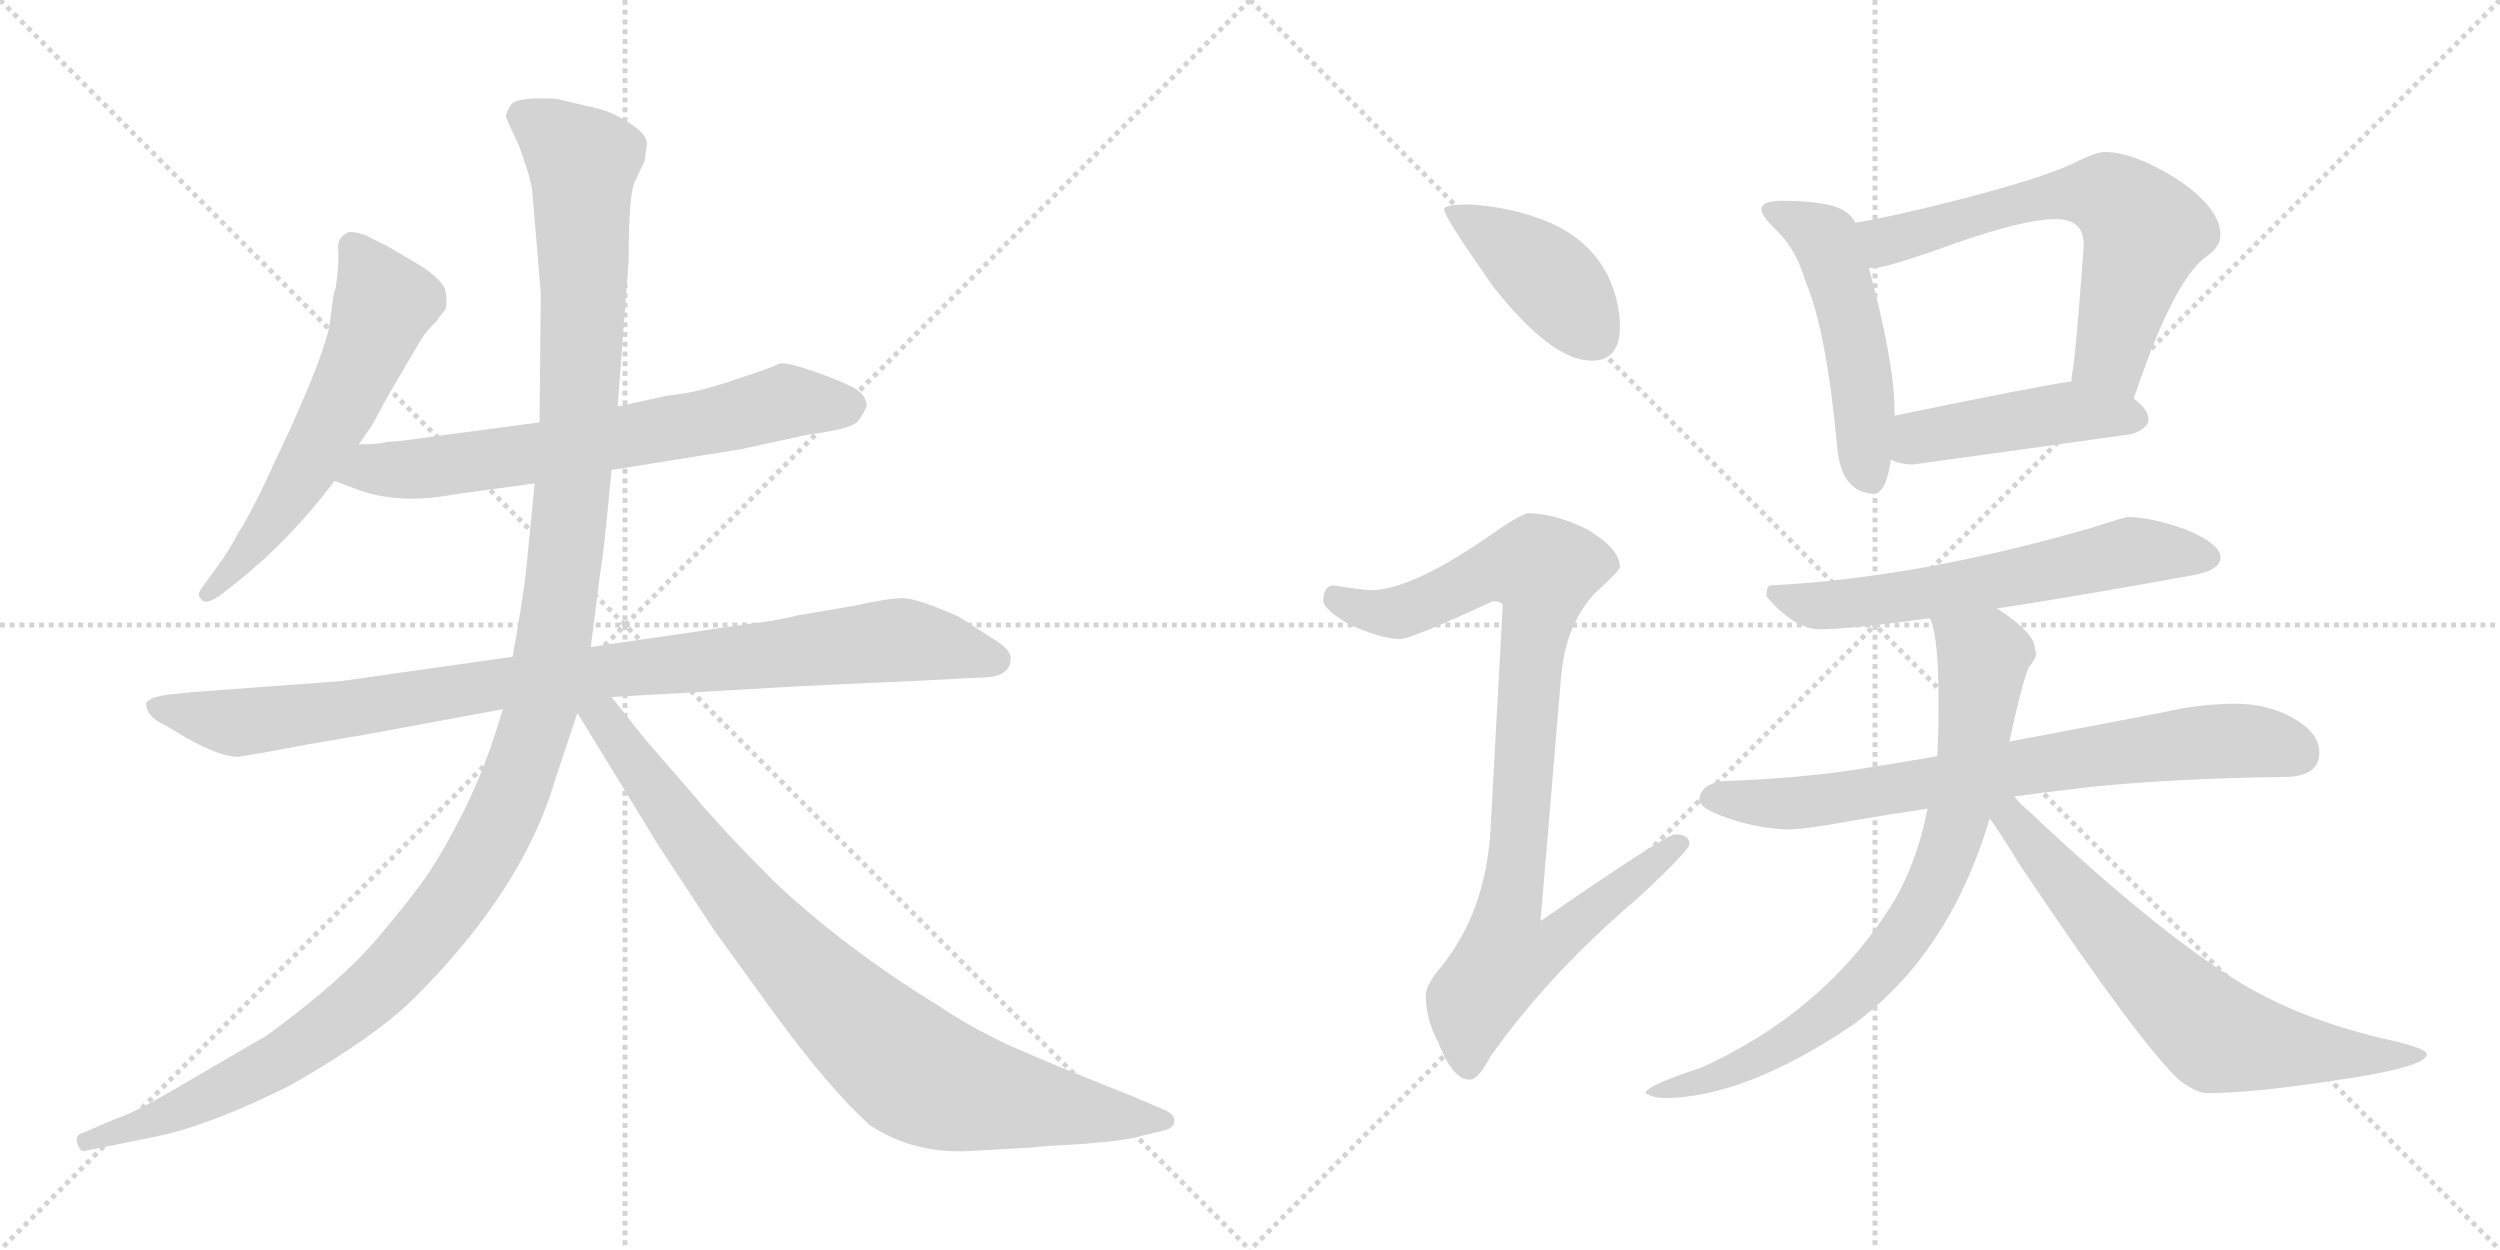 <svg version="1.1" viewBox="0 0 2048 1024" xmlns="http://www.w3.org/2000/svg">
  <g stroke="lightgray" stroke-dasharray="1,1" stroke-width="1" transform="scale(4, 4)">
    <line x1="0" y1="0" x2="256" y2="256"></line>
    <line x1="256" y1="0" x2="0" y2="256"></line>
    <line x1="128" y1="0" x2="128" y2="256"></line>
    <line x1="0" y1="128" x2="256" y2="128"></line>
    <line x1="256" y1="0" x2="512" y2="256"></line>
    <line x1="512" y1="0" x2="256" y2="256"></line>
    <line x1="384" y1="0" x2="384" y2="256"></line>
    <line x1="256" y1="128" x2="512" y2="128"></line>
  </g>
<g transform="scale(1, -1) translate(0, -850)">
   <style type="text/css">
    @keyframes keyframes0 {
      from {
       stroke: black;
       stroke-dashoffset: 586;
       stroke-width: 128;
       }
       66% {
       animation-timing-function: step-end;
       stroke: black;
       stroke-dashoffset: 0;
       stroke-width: 128;
       }
       to {
       stroke: black;
       stroke-width: 1024;
       }
       }
       #make-me-a-hanzi-animation-0 {
         animation: keyframes0 0.727s both;
         animation-delay: 0s;
         animation-timing-function: linear;
       }
    @keyframes keyframes1 {
      from {
       stroke: black;
       stroke-dashoffset: 678;
       stroke-width: 128;
       }
       69% {
       animation-timing-function: step-end;
       stroke: black;
       stroke-dashoffset: 0;
       stroke-width: 128;
       }
       to {
       stroke: black;
       stroke-width: 1024;
       }
       }
       #make-me-a-hanzi-animation-1 {
         animation: keyframes1 0.802s both;
         animation-delay: 0.727s;
         animation-timing-function: linear;
       }
    @keyframes keyframes2 {
      from {
       stroke: black;
       stroke-dashoffset: 951;
       stroke-width: 128;
       }
       76% {
       animation-timing-function: step-end;
       stroke: black;
       stroke-dashoffset: 0;
       stroke-width: 128;
       }
       to {
       stroke: black;
       stroke-width: 1024;
       }
       }
       #make-me-a-hanzi-animation-2 {
         animation: keyframes2 1.024s both;
         animation-delay: 1.529s;
         animation-timing-function: linear;
       }
    @keyframes keyframes3 {
      from {
       stroke: black;
       stroke-dashoffset: 1310;
       stroke-width: 128;
       }
       81% {
       animation-timing-function: step-end;
       stroke: black;
       stroke-dashoffset: 0;
       stroke-width: 128;
       }
       to {
       stroke: black;
       stroke-width: 1024;
       }
       }
       #make-me-a-hanzi-animation-3 {
         animation: keyframes3 1.316s both;
         animation-delay: 2.553s;
         animation-timing-function: linear;
       }
    @keyframes keyframes4 {
      from {
       stroke: black;
       stroke-dashoffset: 866;
       stroke-width: 128;
       }
       74% {
       animation-timing-function: step-end;
       stroke: black;
       stroke-dashoffset: 0;
       stroke-width: 128;
       }
       to {
       stroke: black;
       stroke-width: 1024;
       }
       }
       #make-me-a-hanzi-animation-4 {
         animation: keyframes4 0.955s both;
         animation-delay: 3.869s;
         animation-timing-function: linear;
       }
    @keyframes keyframes5 {
      from {
       stroke: black;
       stroke-dashoffset: 415;
       stroke-width: 128;
       }
       57% {
       animation-timing-function: step-end;
       stroke: black;
       stroke-dashoffset: 0;
       stroke-width: 128;
       }
       to {
       stroke: black;
       stroke-width: 1024;
       }
       }
       #make-me-a-hanzi-animation-5 {
         animation: keyframes5 0.588s both;
         animation-delay: 4.823s;
         animation-timing-function: linear;
       }
    @keyframes keyframes6 {
      from {
       stroke: black;
       stroke-dashoffset: 922;
       stroke-width: 128;
       }
       75% {
       animation-timing-function: step-end;
       stroke: black;
       stroke-dashoffset: 0;
       stroke-width: 128;
       }
       to {
       stroke: black;
       stroke-width: 1024;
       }
       }
       #make-me-a-hanzi-animation-6 {
         animation: keyframes6 1s both;
         animation-delay: 5.411s;
         animation-timing-function: linear;
       }
    @keyframes keyframes7 {
      from {
       stroke: black;
       stroke-dashoffset: 506;
       stroke-width: 128;
       }
       62% {
       animation-timing-function: step-end;
       stroke: black;
       stroke-dashoffset: 0;
       stroke-width: 128;
       }
       to {
       stroke: black;
       stroke-width: 1024;
       }
       }
       #make-me-a-hanzi-animation-7 {
         animation: keyframes7 0.662s both;
         animation-delay: 6.411s;
         animation-timing-function: linear;
       }
    @keyframes keyframes8 {
      from {
       stroke: black;
       stroke-dashoffset: 642;
       stroke-width: 128;
       }
       68% {
       animation-timing-function: step-end;
       stroke: black;
       stroke-dashoffset: 0;
       stroke-width: 128;
       }
       to {
       stroke: black;
       stroke-width: 1024;
       }
       }
       #make-me-a-hanzi-animation-8 {
         animation: keyframes8 0.772s both;
         animation-delay: 7.073s;
         animation-timing-function: linear;
       }
    @keyframes keyframes9 {
      from {
       stroke: black;
       stroke-dashoffset: 457;
       stroke-width: 128;
       }
       60% {
       animation-timing-function: step-end;
       stroke: black;
       stroke-dashoffset: 0;
       stroke-width: 128;
       }
       to {
       stroke: black;
       stroke-width: 1024;
       }
       }
       #make-me-a-hanzi-animation-9 {
         animation: keyframes9 0.622s both;
         animation-delay: 7.846s;
         animation-timing-function: linear;
       }
    @keyframes keyframes10 {
      from {
       stroke: black;
       stroke-dashoffset: 611;
       stroke-width: 128;
       }
       67% {
       animation-timing-function: step-end;
       stroke: black;
       stroke-dashoffset: 0;
       stroke-width: 128;
       }
       to {
       stroke: black;
       stroke-width: 1024;
       }
       }
       #make-me-a-hanzi-animation-10 {
         animation: keyframes10 0.747s both;
         animation-delay: 8.468s;
         animation-timing-function: linear;
       }
    @keyframes keyframes11 {
      from {
       stroke: black;
       stroke-dashoffset: 743;
       stroke-width: 128;
       }
       71% {
       animation-timing-function: step-end;
       stroke: black;
       stroke-dashoffset: 0;
       stroke-width: 128;
       }
       to {
       stroke: black;
       stroke-width: 1024;
       }
       }
       #make-me-a-hanzi-animation-11 {
         animation: keyframes11 0.855s both;
         animation-delay: 9.215s;
         animation-timing-function: linear;
       }
    @keyframes keyframes12 {
      from {
       stroke: black;
       stroke-dashoffset: 784;
       stroke-width: 128;
       }
       72% {
       animation-timing-function: step-end;
       stroke: black;
       stroke-dashoffset: 0;
       stroke-width: 128;
       }
       to {
       stroke: black;
       stroke-width: 1024;
       }
       }
       #make-me-a-hanzi-animation-12 {
         animation: keyframes12 0.888s both;
         animation-delay: 10.07s;
         animation-timing-function: linear;
       }
    @keyframes keyframes13 {
      from {
       stroke: black;
       stroke-dashoffset: 683;
       stroke-width: 128;
       }
       69% {
       animation-timing-function: step-end;
       stroke: black;
       stroke-dashoffset: 0;
       stroke-width: 128;
       }
       to {
       stroke: black;
       stroke-width: 1024;
       }
       }
       #make-me-a-hanzi-animation-13 {
         animation: keyframes13 0.806s both;
         animation-delay: 10.958s;
         animation-timing-function: linear;
       }
</style>
<path d="M 270.0 584.0 Q 266.0 561.0 237.0 497.0 L 214.0 448.0 Q 199.0 418.0 196.0 415.0 Q 188.0 399.0 176.0 383.0 L 165.0 368.0 Q 161.0 362.0 165.0 359.0 Q 168.0 354.0 180.0 362.0 L 194.0 373.0 Q 238.0 408.0 274.0 456.0 L 294.0 486.0 L 305.0 502.0 L 318.0 526.0 L 345.0 572.0 Q 350.0 580.0 357.0 586.0 Q 361.0 592.0 364.0 595.5 Q 367.0 599.0 365.0 612.0 Q 362.0 621.0 345.0 632.0 L 318.0 648.0 L 300.0 657.0 Q 293.0 660.0 286.0 660.0 Q 276.0 656.0 277.0 645.5 Q 278.0 635.0 275.0 614.0 Q 273.0 610.0 272.0 599.0 L 270.0 584.0 Z" fill="lightgray"></path> 
<path d="M 274.0 456.0 L 290.0 450.0 Q 325.0 436.0 372.0 445.0 L 438.0 454.0 L 501.0 465.0 L 607.0 482.0 L 662.0 494.0 Q 694.0 498.0 702.0 504.0 Q 707.0 510.0 710.0 517.0 Q 710.0 526.0 700.0 532.0 Q 689.0 538.0 666.0 546.0 Q 643.0 554.0 638.0 552.0 Q 633.0 549.0 602.0 539.0 Q 571.0 528.0 547.0 526.0 L 506.0 517.0 L 442.0 504.0 L 352.0 492.0 Q 325.0 488.0 317.0 488.0 Q 311.0 486.0 294.0 486.0 C 264.0 485.0 246.0 467.0 274.0 456.0 Z" fill="lightgray"></path> 
<path d="M 420.0 312.0 L 279.0 292.0 L 157.0 283.0 L 138.0 281.0 Q 124.0 279.0 122.0 276.0 Q 118.0 275.0 121.0 268.0 Q 124.0 261.0 135.0 256.0 L 152.0 246.0 Q 180.0 230.0 195.0 230.0 L 219.0 234.0 L 251.0 240.0 L 298.0 248.0 L 412.0 269.0 L 501.0 279.0 L 658.0 288.0 Q 742.0 292.0 746.0 292.0 L 804.0 295.0 Q 828.0 295.0 828.0 311.0 Q 828.0 318.0 813.0 327.0 L 785.0 345.0 Q 751.0 360.0 739.5 360.0 Q 728.0 360.0 701.0 354.0 L 654.0 346.0 Q 634.0 341.0 614.0 339.0 L 484.0 320.0 L 420.0 312.0 Z" fill="lightgray"></path> 
<path d="M 438.0 454.0 L 431.0 383.0 Q 429.0 363.0 420.0 312.0 L 412.0 269.0 L 406.0 250.0 Q 388.0 193.0 352.0 136.0 Q 337.0 114.0 308.0 80.0 Q 279.0 46.0 219.0 2.0 L 152.0 -37.0 Q 110.0 -62.0 96.0 -66.0 L 68.0 -78.0 Q 62.0 -79.0 63.0 -86.0 Q 65.0 -93.0 69.0 -93.0 L 83.0 -90.0 Q 84.0 -90.0 128.0 -81.0 Q 172.0 -72.0 238.0 -39.0 Q 308.0 1.0 340.0 33.0 Q 429.0 122.0 455.0 212.0 L 473.0 266.0 L 484.0 320.0 L 492.0 383.0 Q 494.0 391.0 501.0 465.0 L 506.0 517.0 L 515.0 637.0 Q 515.0 691.0 520.0 701.0 L 528.0 718.0 L 530.0 732.0 Q 530.0 740.0 516.0 749.0 Q 502.0 758.0 490.0 761.0 L 456.0 769.0 Q 423.0 771.0 418.5 764.0 Q 414.0 757.0 414.5 754.5 Q 415.0 752.0 425.0 731.0 Q 434.0 707.0 436.0 694.0 L 443.0 610.0 L 442.0 504.0 L 438.0 454.0 Z" fill="lightgray"></path> 
<path d="M 473.0 266.0 L 539.0 158.0 L 585.0 88.0 L 632.0 23.0 Q 680.0 -43.0 713.0 -72.0 Q 748.0 -95.0 793.0 -93.0 L 846.0 -90.0 Q 851.0 -89.0 889.0 -87.0 Q 926.0 -84.0 937.0 -80.0 L 954.0 -76.0 Q 962.0 -74.0 962.0 -68.0 Q 962.0 -62.0 951.0 -58.0 L 930.0 -49.0 Q 857.0 -20.0 826.0 -6.0 Q 794.0 9.0 769.0 26.0 Q 691.0 74.0 634.0 128.0 Q 592.0 170.0 567.0 200.0 L 528.0 245.0 L 501.0 279.0 C 478.0 308.0 457.0 292.0 473.0 266.0 Z" fill="lightgray"></path> 
<path d="M 1204.0 682.5 Q 1183.0 682.5 1183.0 678.5 Q 1183.0 672.5 1223.0 615.5 Q 1271.0 554.5 1304.0 554.5 Q 1327.0 554.5 1327.0 582.5 Q 1327.0 603.5 1317.0 624.5 Q 1301.0 655.5 1265.0 669.5 Q 1237.0 680.5 1204.0 682.5 Z" fill="lightgray"></path> 
<path d="M 1252.0 429.5 Q 1246.0 429.5 1215.0 407.5 Q 1156.0 367.5 1124.0 366.5 Q 1117.0 366.5 1092.0 370.5 Q 1084.0 369.5 1084.0 357.5 Q 1084.0 351.5 1105.0 338.5 Q 1132.0 326.5 1147.0 326.5 Q 1156.0 326.5 1223.0 357.5 Q 1231.0 357.5 1231.0 353.5 L 1221.0 169.5 Q 1217.0 103.5 1181.0 58.5 Q 1168.0 43.5 1168.0 34.5 Q 1168.0 15.5 1178.0 -3.5 Q 1190.0 -34.5 1204.0 -34.5 Q 1211.0 -34.5 1221.0 -15.5 Q 1269.0 52.5 1342.0 114.5 Q 1384.0 153.5 1384.0 158.5 Q 1384.0 166.5 1372.0 166.5 Q 1365.0 166.5 1262.0 95.5 L 1279.0 297.5 Q 1283.0 338.5 1306.0 363.5 Q 1327.0 382.5 1327.0 385.5 Q 1327.0 400.5 1300.0 416.5 Q 1273.0 429.5 1252.0 429.5 Z" fill="lightgray"></path> 
<path d="M 1460.0 685.5 Q 1443.0 685.5 1443.0 678.5 Q 1443.0 673.5 1453.0 663.5 Q 1471.0 647.5 1479.0 619.5 Q 1496.0 580.5 1505.0 484.5 Q 1508.0 446.5 1535.0 445.5 Q 1545.0 445.5 1549.0 473.5 L 1552.0 509.5 L 1552.0 513.5 Q 1552.0 552.5 1531.0 630.5 L 1520.0 667.5 Q 1515.0 677.5 1501.0 681.5 Q 1485.0 685.5 1460.0 685.5 Z" fill="lightgray"></path> 
<path d="M 1748.0 523.5 Q 1780.0 619.5 1807.0 639.5 Q 1819.0 647.5 1819.0 657.5 Q 1819.0 679.5 1783.0 703.5 Q 1748.0 725.5 1724.0 725.5 Q 1718.0 725.5 1703.0 718.5 Q 1679.0 705.5 1605.0 686.5 Q 1550.0 672.5 1520.0 667.5 C 1490.0 662.5 1501.0 627.5 1531.0 630.5 L 1535.0 630.5 Q 1546.0 630.5 1604.0 651.5 Q 1659.0 670.5 1684.0 670.5 Q 1707.0 670.5 1707.0 649.5 Q 1701.0 565.5 1698.0 546.5 Q 1697.0 542.5 1697.0 537.5 C 1693.0 507.5 1738.0 495.5 1748.0 523.5 Z" fill="lightgray"></path> 
<path d="M 1549.0 473.5 Q 1557.0 469.5 1567.0 469.5 Q 1655.0 481.5 1747.0 494.5 Q 1760.0 499.5 1760.0 506.5 Q 1760.0 514.5 1748.0 523.5 C 1727.0 541.5 1727.0 541.5 1697.0 537.5 Q 1673.0 534.5 1552.0 509.5 C 1523.0 503.5 1521.0 484.5 1549.0 473.5 Z" fill="lightgray"></path> 
<path d="M 1743.0 426.5 Q 1741.0 426.5 1713.0 417.5 Q 1571.0 376.5 1451.0 370.5 Q 1447.0 370.5 1447.0 361.5 Q 1470.0 334.5 1491.0 334.5 Q 1514.0 334.5 1581.0 343.5 L 1636.0 351.5 Q 1701.0 361.5 1795.0 378.5 Q 1819.0 382.5 1819.0 393.5 Q 1819.0 404.5 1790.0 416.5 Q 1761.0 426.5 1743.0 426.5 Z" fill="lightgray"></path> 
<path d="M 1587.0 230.5 Q 1552.0 224.5 1520.0 219.5 Q 1473.0 212.5 1420.0 210.5 Q 1393.0 210.5 1392.0 194.5 Q 1393.0 188.5 1408.0 182.5 Q 1436.0 171.5 1464.0 170.5 Q 1479.0 170.5 1516.0 177.5 Q 1545.0 182.5 1579.0 187.5 L 1650.0 197.5 Q 1679.0 201.5 1714.0 205.5 Q 1785.0 212.5 1871.0 213.5 Q 1900.0 213.5 1900.0 233.5 Q 1900.0 249.5 1879.0 261.5 Q 1858.0 273.5 1831.0 273.5 Q 1803.0 273.5 1772.0 266.5 Q 1705.0 253.5 1646.0 242.5 L 1587.0 230.5 Z" fill="lightgray"></path> 
<path d="M 1581.0 343.5 L 1582.0 341.5 Q 1588.0 324.5 1588.0 278.5 L 1588.0 265.5 Q 1588.0 248.5 1587.0 230.5 L 1579.0 187.5 Q 1571.0 145.5 1552.0 112.5 Q 1497.0 22.5 1394.0 -24.5 Q 1348.0 -39.5 1348.0 -45.5 Q 1355.0 -49.5 1363.0 -49.5 Q 1429.0 -49.5 1518.0 10.5 Q 1597.0 68.5 1630.0 179.5 L 1646.0 242.5 Q 1657.0 292.5 1662.0 303.5 Q 1668.0 310.5 1668.0 314.5 Q 1668.0 316.5 1667.0 317.5 L 1667.0 318.5 Q 1667.0 331.5 1636.0 351.5 C 1612.0 368.5 1573.0 372.5 1581.0 343.5 Z" fill="lightgray"></path> 
<path d="M 1630.0 179.5 Q 1640.0 165.5 1654.0 142.5 Q 1753.0 -5.5 1786.0 -35.5 Q 1800.0 -45.5 1808.0 -45.5 Q 1844.0 -45.5 1910.0 -35.5 Q 1988.0 -24.5 1988.0 -13.5 Q 1988.0 -8.5 1951.0 -0.5 Q 1884.0 15.5 1836.0 44.5 Q 1768.0 85.5 1662.0 185.5 Q 1656.0 190.5 1650.0 197.5 C 1629.0 219.5 1613.0 204.5 1630.0 179.5 Z" fill="lightgray"></path> 
      <clipPath id="make-me-a-hanzi-clip-0">
      <path d="M 270.0 584.0 Q 266.0 561.0 237.0 497.0 L 214.0 448.0 Q 199.0 418.0 196.0 415.0 Q 188.0 399.0 176.0 383.0 L 165.0 368.0 Q 161.0 362.0 165.0 359.0 Q 168.0 354.0 180.0 362.0 L 194.0 373.0 Q 238.0 408.0 274.0 456.0 L 294.0 486.0 L 305.0 502.0 L 318.0 526.0 L 345.0 572.0 Q 350.0 580.0 357.0 586.0 Q 361.0 592.0 364.0 595.5 Q 367.0 599.0 365.0 612.0 Q 362.0 621.0 345.0 632.0 L 318.0 648.0 L 300.0 657.0 Q 293.0 660.0 286.0 660.0 Q 276.0 656.0 277.0 645.5 Q 278.0 635.0 275.0 614.0 Q 273.0 610.0 272.0 599.0 L 270.0 584.0 Z" fill="lightgray"></path>
      </clipPath>
      <path clip-path="url(#make-me-a-hanzi-clip-0)" d="M 290.0 648.0 L 313.0 599.0 L 304.0 572.0 L 243.0 453.0 L 172.0 364.0 " fill="none" id="make-me-a-hanzi-animation-0" stroke-dasharray="458 916" stroke-linecap="round"></path>

      <clipPath id="make-me-a-hanzi-clip-1">
      <path d="M 274.0 456.0 L 290.0 450.0 Q 325.0 436.0 372.0 445.0 L 438.0 454.0 L 501.0 465.0 L 607.0 482.0 L 662.0 494.0 Q 694.0 498.0 702.0 504.0 Q 707.0 510.0 710.0 517.0 Q 710.0 526.0 700.0 532.0 Q 689.0 538.0 666.0 546.0 Q 643.0 554.0 638.0 552.0 Q 633.0 549.0 602.0 539.0 Q 571.0 528.0 547.0 526.0 L 506.0 517.0 L 442.0 504.0 L 352.0 492.0 Q 325.0 488.0 317.0 488.0 Q 311.0 486.0 294.0 486.0 C 264.0 485.0 246.0 467.0 274.0 456.0 Z" fill="lightgray"></path>
      </clipPath>
      <path clip-path="url(#make-me-a-hanzi-clip-1)" d="M 280.0 459.0 L 458.0 482.0 L 644.0 521.0 L 696.0 517.0 " fill="none" id="make-me-a-hanzi-animation-1" stroke-dasharray="550 1100" stroke-linecap="round"></path>

      <clipPath id="make-me-a-hanzi-clip-2">
      <path d="M 420.0 312.0 L 279.0 292.0 L 157.0 283.0 L 138.0 281.0 Q 124.0 279.0 122.0 276.0 Q 118.0 275.0 121.0 268.0 Q 124.0 261.0 135.0 256.0 L 152.0 246.0 Q 180.0 230.0 195.0 230.0 L 219.0 234.0 L 251.0 240.0 L 298.0 248.0 L 412.0 269.0 L 501.0 279.0 L 658.0 288.0 Q 742.0 292.0 746.0 292.0 L 804.0 295.0 Q 828.0 295.0 828.0 311.0 Q 828.0 318.0 813.0 327.0 L 785.0 345.0 Q 751.0 360.0 739.5 360.0 Q 728.0 360.0 701.0 354.0 L 654.0 346.0 Q 634.0 341.0 614.0 339.0 L 484.0 320.0 L 420.0 312.0 Z" fill="lightgray"></path>
      </clipPath>
      <path clip-path="url(#make-me-a-hanzi-clip-2)" d="M 128.0 271.0 L 209.0 259.0 L 415.0 291.0 L 737.0 326.0 L 816.0 310.0 " fill="none" id="make-me-a-hanzi-animation-2" stroke-dasharray="823 1646" stroke-linecap="round"></path>

      <clipPath id="make-me-a-hanzi-clip-3">
      <path d="M 438.0 454.0 L 431.0 383.0 Q 429.0 363.0 420.0 312.0 L 412.0 269.0 L 406.0 250.0 Q 388.0 193.0 352.0 136.0 Q 337.0 114.0 308.0 80.0 Q 279.0 46.0 219.0 2.0 L 152.0 -37.0 Q 110.0 -62.0 96.0 -66.0 L 68.0 -78.0 Q 62.0 -79.0 63.0 -86.0 Q 65.0 -93.0 69.0 -93.0 L 83.0 -90.0 Q 84.0 -90.0 128.0 -81.0 Q 172.0 -72.0 238.0 -39.0 Q 308.0 1.0 340.0 33.0 Q 429.0 122.0 455.0 212.0 L 473.0 266.0 L 484.0 320.0 L 492.0 383.0 Q 494.0 391.0 501.0 465.0 L 506.0 517.0 L 515.0 637.0 Q 515.0 691.0 520.0 701.0 L 528.0 718.0 L 530.0 732.0 Q 530.0 740.0 516.0 749.0 Q 502.0 758.0 490.0 761.0 L 456.0 769.0 Q 423.0 771.0 418.5 764.0 Q 414.0 757.0 414.5 754.5 Q 415.0 752.0 425.0 731.0 Q 434.0 707.0 436.0 694.0 L 443.0 610.0 L 442.0 504.0 L 438.0 454.0 Z" fill="lightgray"></path>
      </clipPath>
      <path clip-path="url(#make-me-a-hanzi-clip-3)" d="M 426.0 755.0 L 477.0 717.0 L 478.0 602.0 L 470.0 456.0 L 455.0 332.0 L 439.0 255.0 L 411.0 180.0 L 359.0 96.0 L 290.0 24.0 L 221.0 -24.0 L 178.0 -46.0 L 114.0 -75.0 L 71.0 -85.0 " fill="none" id="make-me-a-hanzi-animation-3" stroke-dasharray="1182 2364" stroke-linecap="round"></path>

      <clipPath id="make-me-a-hanzi-clip-4">
      <path d="M 473.0 266.0 L 539.0 158.0 L 585.0 88.0 L 632.0 23.0 Q 680.0 -43.0 713.0 -72.0 Q 748.0 -95.0 793.0 -93.0 L 846.0 -90.0 Q 851.0 -89.0 889.0 -87.0 Q 926.0 -84.0 937.0 -80.0 L 954.0 -76.0 Q 962.0 -74.0 962.0 -68.0 Q 962.0 -62.0 951.0 -58.0 L 930.0 -49.0 Q 857.0 -20.0 826.0 -6.0 Q 794.0 9.0 769.0 26.0 Q 691.0 74.0 634.0 128.0 Q 592.0 170.0 567.0 200.0 L 528.0 245.0 L 501.0 279.0 C 478.0 308.0 457.0 292.0 473.0 266.0 Z" fill="lightgray"></path>
      </clipPath>
      <path clip-path="url(#make-me-a-hanzi-clip-4)" d="M 482.0 269.0 L 502.0 252.0 L 624.0 91.0 L 747.0 -27.0 L 786.0 -43.0 L 837.0 -53.0 L 953.0 -67.0 " fill="none" id="make-me-a-hanzi-animation-4" stroke-dasharray="738 1476" stroke-linecap="round"></path>

      <clipPath id="make-me-a-hanzi-clip-5">
      <path d="M 1204.0 682.5 Q 1183.0 682.5 1183.0 678.5 Q 1183.0 672.5 1223.0 615.5 Q 1271.0 554.5 1304.0 554.5 Q 1327.0 554.5 1327.0 582.5 Q 1327.0 603.5 1317.0 624.5 Q 1301.0 655.5 1265.0 669.5 Q 1237.0 680.5 1204.0 682.5 Z" fill="lightgray"></path>
      </clipPath>
      <path clip-path="url(#make-me-a-hanzi-clip-5)" d="M 1187.0 677.5 L 1264.0 626.5 L 1306.0 574.5 " fill="none" id="make-me-a-hanzi-animation-5" stroke-dasharray="287 574" stroke-linecap="round"></path>

      <clipPath id="make-me-a-hanzi-clip-6">
      <path d="M 1252.0 429.5 Q 1246.0 429.5 1215.0 407.5 Q 1156.0 367.5 1124.0 366.5 Q 1117.0 366.5 1092.0 370.5 Q 1084.0 369.5 1084.0 357.5 Q 1084.0 351.5 1105.0 338.5 Q 1132.0 326.5 1147.0 326.5 Q 1156.0 326.5 1223.0 357.5 Q 1231.0 357.5 1231.0 353.5 L 1221.0 169.5 Q 1217.0 103.5 1181.0 58.5 Q 1168.0 43.5 1168.0 34.5 Q 1168.0 15.5 1178.0 -3.5 Q 1190.0 -34.5 1204.0 -34.5 Q 1211.0 -34.5 1221.0 -15.5 Q 1269.0 52.5 1342.0 114.5 Q 1384.0 153.5 1384.0 158.5 Q 1384.0 166.5 1372.0 166.5 Q 1365.0 166.5 1262.0 95.5 L 1279.0 297.5 Q 1283.0 338.5 1306.0 363.5 Q 1327.0 382.5 1327.0 385.5 Q 1327.0 400.5 1300.0 416.5 Q 1273.0 429.5 1252.0 429.5 Z" fill="lightgray"></path>
      </clipPath>
      <path clip-path="url(#make-me-a-hanzi-clip-6)" d="M 1095.0 359.5 L 1120.0 349.5 L 1149.0 348.5 L 1220.0 382.5 L 1265.0 382.5 L 1236.0 105.5 L 1273.0 102.5 L 1282.0 89.5 L 1264.0 71.5 L 1234.0 66.5 L 1207.0 29.5 L 1203.0 -23.5 " fill="none" id="make-me-a-hanzi-animation-6" stroke-dasharray="794 1588" stroke-linecap="round"></path>

      <clipPath id="make-me-a-hanzi-clip-7">
      <path d="M 1460.0 685.5 Q 1443.0 685.5 1443.0 678.5 Q 1443.0 673.5 1453.0 663.5 Q 1471.0 647.5 1479.0 619.5 Q 1496.0 580.5 1505.0 484.5 Q 1508.0 446.5 1535.0 445.5 Q 1545.0 445.5 1549.0 473.5 L 1552.0 509.5 L 1552.0 513.5 Q 1552.0 552.5 1531.0 630.5 L 1520.0 667.5 Q 1515.0 677.5 1501.0 681.5 Q 1485.0 685.5 1460.0 685.5 Z" fill="lightgray"></path>
      </clipPath>
      <path clip-path="url(#make-me-a-hanzi-clip-7)" d="M 1450.0 677.5 L 1490.0 657.5 L 1500.0 641.5 L 1521.0 565.5 L 1532.0 458.5 " fill="none" id="make-me-a-hanzi-animation-7" stroke-dasharray="378 756" stroke-linecap="round"></path>

      <clipPath id="make-me-a-hanzi-clip-8">
      <path d="M 1748.0 523.5 Q 1780.0 619.5 1807.0 639.5 Q 1819.0 647.5 1819.0 657.5 Q 1819.0 679.5 1783.0 703.5 Q 1748.0 725.5 1724.0 725.5 Q 1718.0 725.5 1703.0 718.5 Q 1679.0 705.5 1605.0 686.5 Q 1550.0 672.5 1520.0 667.5 C 1490.0 662.5 1501.0 627.5 1531.0 630.5 L 1535.0 630.5 Q 1546.0 630.5 1604.0 651.5 Q 1659.0 670.5 1684.0 670.5 Q 1707.0 670.5 1707.0 649.5 Q 1701.0 565.5 1698.0 546.5 Q 1697.0 542.5 1697.0 537.5 C 1693.0 507.5 1738.0 495.5 1748.0 523.5 Z" fill="lightgray"></path>
      </clipPath>
      <path clip-path="url(#make-me-a-hanzi-clip-8)" d="M 1526.0 662.5 L 1545.0 652.5 L 1671.0 688.5 L 1722.0 691.5 L 1733.0 686.5 L 1757.0 660.5 L 1730.0 559.5 L 1705.0 541.5 " fill="none" id="make-me-a-hanzi-animation-8" stroke-dasharray="514 1028" stroke-linecap="round"></path>

      <clipPath id="make-me-a-hanzi-clip-9">
      <path d="M 1549.0 473.5 Q 1557.0 469.5 1567.0 469.5 Q 1655.0 481.5 1747.0 494.5 Q 1760.0 499.5 1760.0 506.5 Q 1760.0 514.5 1748.0 523.5 C 1727.0 541.5 1727.0 541.5 1697.0 537.5 Q 1673.0 534.5 1552.0 509.5 C 1523.0 503.5 1521.0 484.5 1549.0 473.5 Z" fill="lightgray"></path>
      </clipPath>
      <path clip-path="url(#make-me-a-hanzi-clip-9)" d="M 1556.0 478.5 L 1573.0 492.5 L 1683.0 510.5 L 1750.0 507.5 " fill="none" id="make-me-a-hanzi-animation-9" stroke-dasharray="329 658" stroke-linecap="round"></path>

      <clipPath id="make-me-a-hanzi-clip-10">
      <path d="M 1743.0 426.5 Q 1741.0 426.5 1713.0 417.5 Q 1571.0 376.5 1451.0 370.5 Q 1447.0 370.5 1447.0 361.5 Q 1470.0 334.5 1491.0 334.5 Q 1514.0 334.5 1581.0 343.5 L 1636.0 351.5 Q 1701.0 361.5 1795.0 378.5 Q 1819.0 382.5 1819.0 393.5 Q 1819.0 404.5 1790.0 416.5 Q 1761.0 426.5 1743.0 426.5 Z" fill="lightgray"></path>
      </clipPath>
      <path clip-path="url(#make-me-a-hanzi-clip-10)" d="M 1459.0 361.5 L 1495.0 353.5 L 1585.0 364.5 L 1746.0 398.5 L 1809.0 393.5 " fill="none" id="make-me-a-hanzi-animation-10" stroke-dasharray="483 966" stroke-linecap="round"></path>

      <clipPath id="make-me-a-hanzi-clip-11">
      <path d="M 1587.0 230.5 Q 1552.0 224.5 1520.0 219.5 Q 1473.0 212.5 1420.0 210.5 Q 1393.0 210.5 1392.0 194.5 Q 1393.0 188.5 1408.0 182.5 Q 1436.0 171.5 1464.0 170.5 Q 1479.0 170.5 1516.0 177.5 Q 1545.0 182.5 1579.0 187.5 L 1650.0 197.5 Q 1679.0 201.5 1714.0 205.5 Q 1785.0 212.5 1871.0 213.5 Q 1900.0 213.5 1900.0 233.5 Q 1900.0 249.5 1879.0 261.5 Q 1858.0 273.5 1831.0 273.5 Q 1803.0 273.5 1772.0 266.5 Q 1705.0 253.5 1646.0 242.5 L 1587.0 230.5 Z" fill="lightgray"></path>
      </clipPath>
      <path clip-path="url(#make-me-a-hanzi-clip-11)" d="M 1401.0 196.5 L 1467.0 191.5 L 1825.0 243.5 L 1883.0 232.5 " fill="none" id="make-me-a-hanzi-animation-11" stroke-dasharray="615 1230" stroke-linecap="round"></path>

      <clipPath id="make-me-a-hanzi-clip-12">
      <path d="M 1581.0 343.5 L 1582.0 341.5 Q 1588.0 324.5 1588.0 278.5 L 1588.0 265.5 Q 1588.0 248.5 1587.0 230.5 L 1579.0 187.5 Q 1571.0 145.5 1552.0 112.5 Q 1497.0 22.5 1394.0 -24.5 Q 1348.0 -39.5 1348.0 -45.5 Q 1355.0 -49.5 1363.0 -49.5 Q 1429.0 -49.5 1518.0 10.5 Q 1597.0 68.5 1630.0 179.5 L 1646.0 242.5 Q 1657.0 292.5 1662.0 303.5 Q 1668.0 310.5 1668.0 314.5 Q 1668.0 316.5 1667.0 317.5 L 1667.0 318.5 Q 1667.0 331.5 1636.0 351.5 C 1612.0 368.5 1573.0 372.5 1581.0 343.5 Z" fill="lightgray"></path>
      </clipPath>
      <path clip-path="url(#make-me-a-hanzi-clip-12)" d="M 1590.0 338.5 L 1624.0 310.5 L 1604.0 178.5 L 1575.0 106.5 L 1542.0 59.5 L 1486.0 9.5 L 1417.0 -28.5 L 1358.0 -44.5 " fill="none" id="make-me-a-hanzi-animation-12" stroke-dasharray="656 1312" stroke-linecap="round"></path>

      <clipPath id="make-me-a-hanzi-clip-13">
      <path d="M 1630.0 179.5 Q 1640.0 165.5 1654.0 142.5 Q 1753.0 -5.5 1786.0 -35.5 Q 1800.0 -45.5 1808.0 -45.5 Q 1844.0 -45.5 1910.0 -35.5 Q 1988.0 -24.5 1988.0 -13.5 Q 1988.0 -8.5 1951.0 -0.5 Q 1884.0 15.5 1836.0 44.5 Q 1768.0 85.5 1662.0 185.5 Q 1656.0 190.5 1650.0 197.5 C 1629.0 219.5 1613.0 204.5 1630.0 179.5 Z" fill="lightgray"></path>
      </clipPath>
      <path clip-path="url(#make-me-a-hanzi-clip-13)" d="M 1639.0 189.5 L 1692.0 124.5 L 1812.0 4.5 L 1897.0 -12.5 L 1984.0 -13.5 " fill="none" id="make-me-a-hanzi-animation-13" stroke-dasharray="555 1110" stroke-linecap="round"></path>

</g>
</svg>

